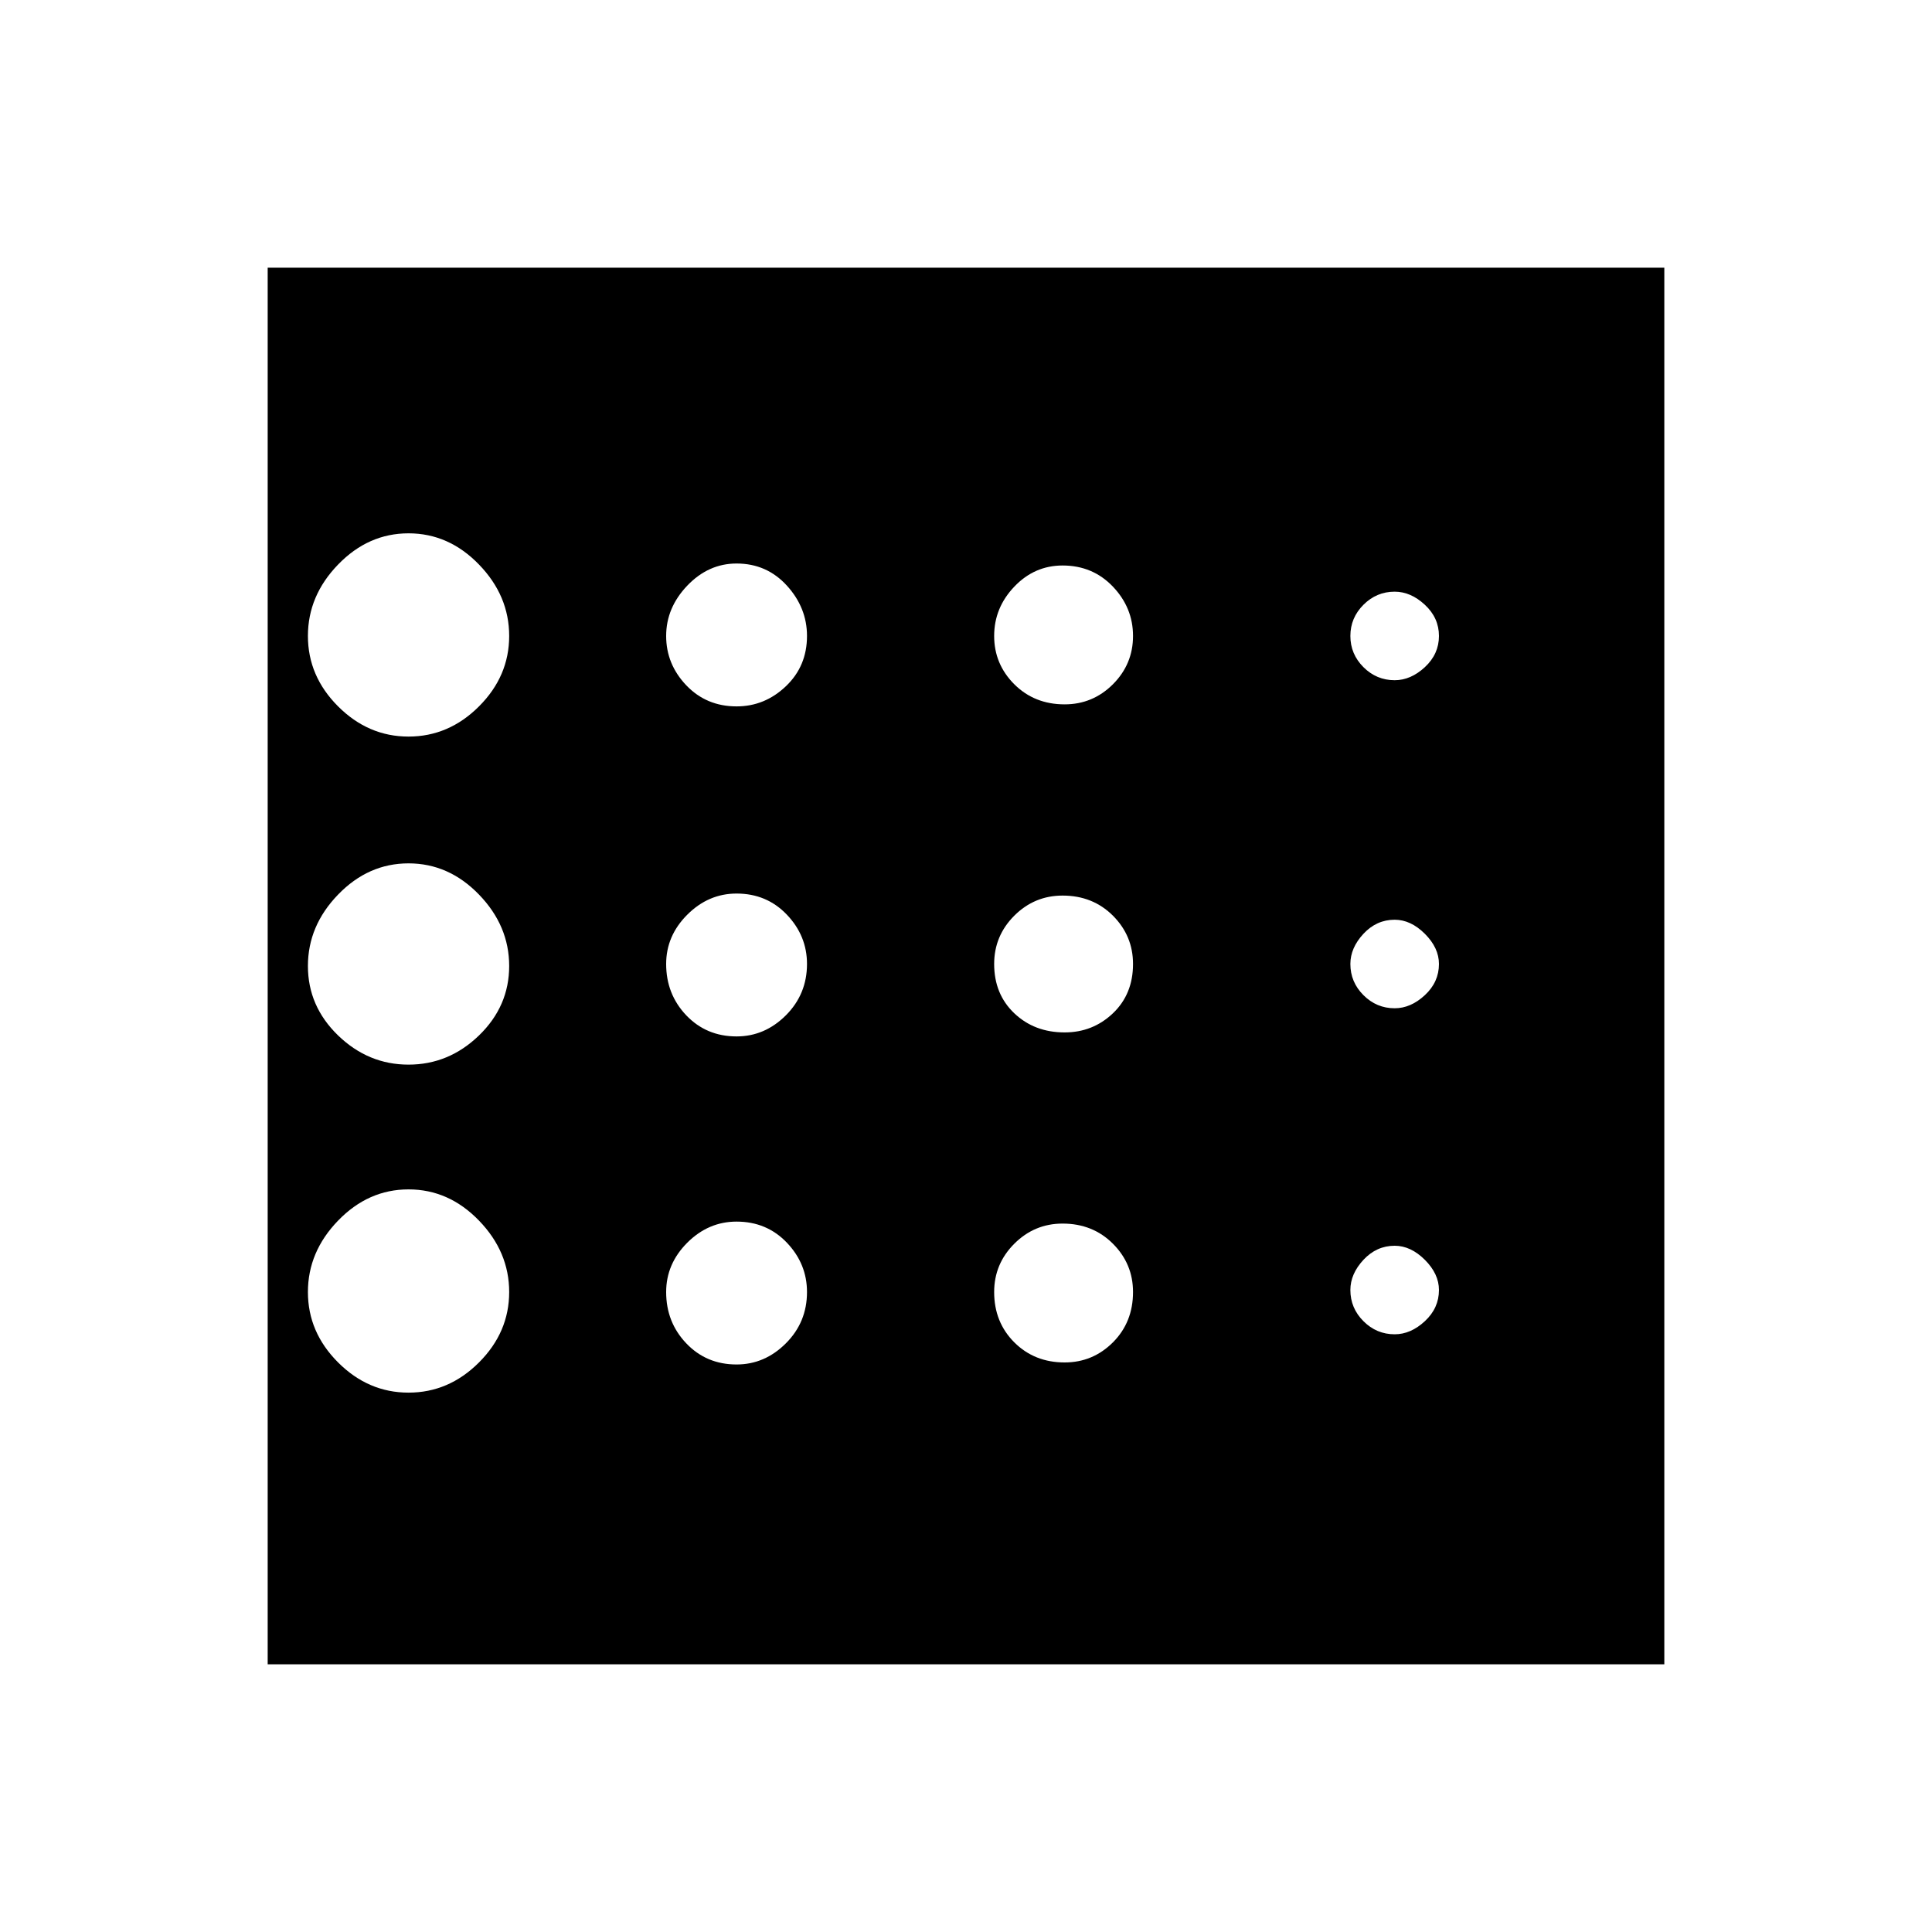 <svg xmlns="http://www.w3.org/2000/svg" height="40" width="40"><path d="M8.458 28.833q.834 0 1.459-.625.625-.625.625-1.458t-.625-1.479q-.625-.646-1.459-.646-.833 0-1.458.646t-.625 1.479q0 .833.625 1.458t1.458.625Zm6.792-7.375q.583 0 1.021-.437.437-.438.437-1.063 0-.583-.416-1.02-.417-.438-1.042-.438-.583 0-1.021.438-.437.437-.437 1.02 0 .625.416 1.063.417.437 1.042.437Zm0-6.833q.583 0 1.021-.417.437-.416.437-1.041 0-.584-.416-1.042-.417-.458-1.042-.458-.583 0-1.021.458-.437.458-.437 1.042 0 .583.416 1.021.417.437 1.042.437ZM5.542 34.458V5.542h28.916v28.916ZM8.458 15.25q.834 0 1.459-.625.625-.625.625-1.458 0-.834-.625-1.479-.625-.646-1.459-.646-.833 0-1.458.646-.625.645-.625 1.479 0 .833.625 1.458t1.458.625Zm0 6.792q.834 0 1.459-.604.625-.605.625-1.438t-.625-1.479q-.625-.646-1.459-.646-.833 0-1.458.646T6.375 20q0 .833.625 1.438.625.604 1.458.604Zm6.792 6.208q.583 0 1.021-.438.437-.437.437-1.062 0-.583-.416-1.021-.417-.437-1.042-.437-.583 0-1.021.437-.437.438-.437 1.021 0 .625.416 1.062.417.438 1.042.438Zm13.625-.625q.333 0 .625-.271t.292-.646q0-.333-.292-.625-.292-.291-.625-.291-.375 0-.646.291-.271.292-.271.625 0 .375.271.646t.646.271Zm0-13.542q.333 0 .625-.27.292-.271.292-.646t-.292-.646q-.292-.271-.625-.271-.375 0-.646.271t-.271.646q0 .375.271.646.271.27.646.27Zm0 6.792q.333 0 .625-.271t.292-.646q0-.333-.292-.625-.292-.291-.625-.291-.375 0-.646.291-.271.292-.271.625 0 .375.271.646t.646.271Zm-6.833-6.292q.583 0 1-.416.416-.417.416-1 0-.584-.416-1.021-.417-.438-1.042-.438-.583 0-1 .438-.417.437-.417 1.021 0 .583.417 1 .417.416 1.042.416Zm0 6.792q.583 0 1-.396.416-.396.416-1.021 0-.583-.416-1-.417-.416-1.042-.416-.583 0-1 .416-.417.417-.417 1 0 .625.417 1.021.417.396 1.042.396Zm0 6.833q.583 0 1-.416.416-.417.416-1.042 0-.583-.416-1-.417-.417-1.042-.417-.583 0-1 .417-.417.417-.417 1 0 .625.417 1.042.417.416 1.042.416Z"/></svg>